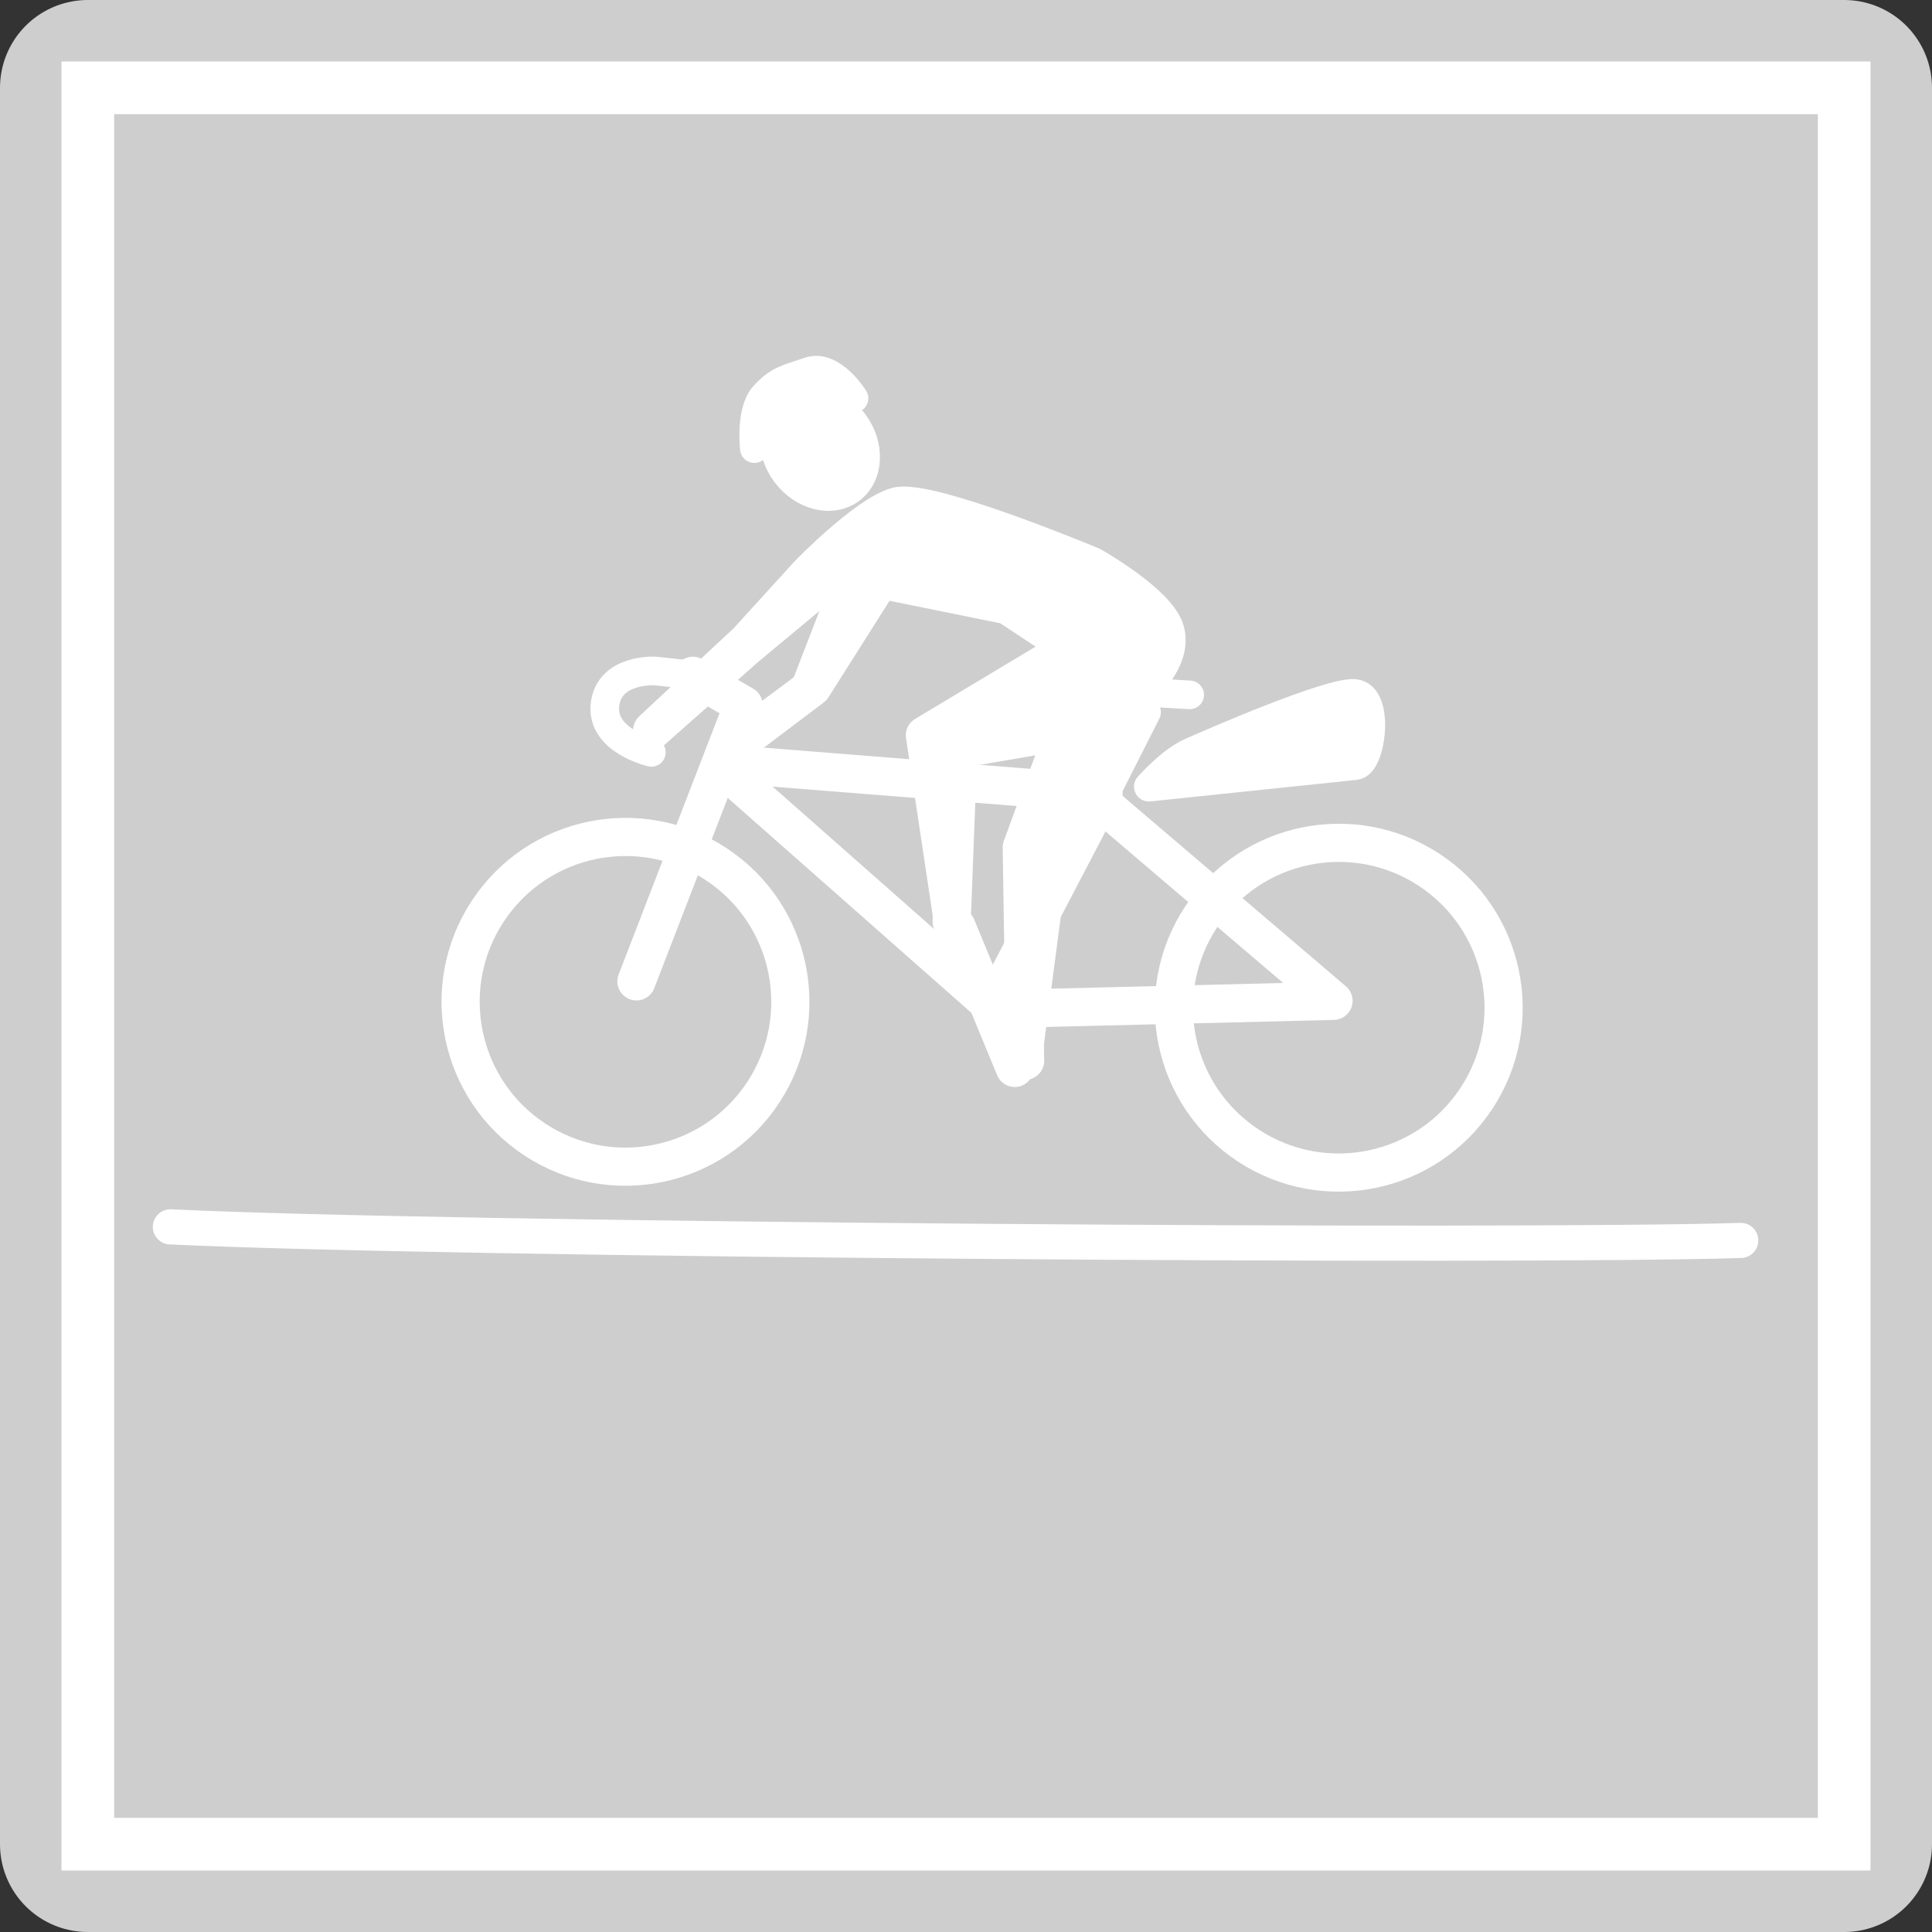 <?xml version="1.0" encoding="UTF-8" standalone="no"?>
<!-- Created with Inkscape (http://www.inkscape.org/) -->

<svg
   width="55mm"
   height="55mm"
   viewBox="0 0 55 55"
   version="1.1"
   id="svg1"
   inkscape:version="1.4.1 (1:1.4.1+202503302257+93de688d07)"
   sodipodi:docname="bikepacking_grey.svg"
   inkscape:export-filename="bikepacking_grey.png"
   inkscape:export-xdpi="300"
   inkscape:export-ydpi="300"
   xmlns:inkscape="http://www.inkscape.org/namespaces/inkscape"
   xmlns:sodipodi="http://sodipodi.sourceforge.net/DTD/sodipodi-0.dtd"
   xmlns="http://www.w3.org/2000/svg"
   xmlns:svg="http://www.w3.org/2000/svg">
  <rect x="0" y="0" width="55" height="55" fill="#333333" stroke="none"/>
  <sodipodi:namedview
     id="namedview1"
     pagecolor="#505050"
     bordercolor="#eeeeee"
     borderopacity="1"
     inkscape:showpageshadow="0"
     inkscape:pageopacity="0"
     inkscape:pagecheckerboard="0"
     inkscape:deskcolor="#505050"
     inkscape:document-units="mm"
     inkscape:zoom="1.4142136"
     inkscape:cx="-249.96224"
     inkscape:cy="166.8772"
     inkscape:window-width="2527"
     inkscape:window-height="1408"
     inkscape:window-x="33"
     inkscape:window-y="0"
     inkscape:window-maximized="1"
     inkscape:current-layer="layer1" />
  <defs
     id="defs1">
    <clipPath
       clipPathUnits="userSpaceOnUse"
       id="clipPath30">
      <rect
         style="fill:#ffd42a;stroke-width:0.265"
         id="rect30"
         width="50"
         height="50"
         x="63.547"
         y="48.162" />
    </clipPath>
  </defs>
  <g
     inkscape:label="Layer 1"
     inkscape:groupmode="layer"
     id="layer1"
     transform="translate(-61.047,-45.662)">
    <rect
       style="fill:#cecece;fill-opacity:1;stroke:#cecece;stroke-width:5;stroke-linejoin:round;stroke-dasharray:none;stroke-opacity:1"
       id="rect1"
       width="50"
       height="50"
       x="63.547"
       y="48.162" />
    <rect
       style="fill:none;fill-opacity:1;stroke:#ffffff;stroke-width:1.5;stroke-linejoin:miter;stroke-dasharray:none;stroke-opacity:1"
       id="rect1-7"
       width="50"
       height="50"
       x="63.547"
       y="48.162" />
    <path
       style="fill:none;stroke:#ffffff;stroke-width:1;stroke-linecap:round;stroke-linejoin:round;stroke-dasharray:none;paint-order:stroke fill markers"
       d="m 65.897,80.588 c 7.755,0.378 38.305,0.588 44.706,0.387"
       id="path7"
       sodipodi:nodetypes="cc" />
    <g
       id="g1"
       transform="matrix(1.358,0,0,1.358,-31.417,-28.469)">
      <ellipse
         style="fill:#ffffff;fill-opacity:1;stroke:#ffffff;stroke-width:0.515;stroke-linecap:round;stroke-linejoin:round;stroke-dasharray:none;stroke-opacity:1;paint-order:stroke fill markers"
         id="path6"
         cx="30.218"
         cy="102.235"
         rx="0.931"
         ry="1.124"
         transform="rotate(-36.653)" />
      <circle
         style="fill:none;stroke:#ffffff;stroke-width:0.8;stroke-linecap:round;stroke-linejoin:round;stroke-dasharray:none;paint-order:stroke fill markers"
         id="path4"
         cx="109.377"
         cy="18.546"
         r="3.456"
         transform="rotate(33.327)" />
      <circle
         style="fill:none;stroke:#ffffff;stroke-width:0.8;stroke-linecap:round;stroke-linejoin:round;stroke-dasharray:none;paint-order:stroke fill markers"
         id="path4-5"
         cx="121.938"
         cy="10.434"
         r="3.456"
         transform="rotate(33.327)" />
      <path
         style="fill:none;fill-opacity:1;stroke:#ffffff;stroke-width:0.8;stroke-linecap:round;stroke-linejoin:round;stroke-dasharray:none;stroke-opacity:1;paint-order:stroke fill markers"
         d="m 81.43,75.161 2.204,-5.707"
         id="path8"
         sodipodi:nodetypes="cc" />
      <path
         style="fill:none;fill-opacity:1;stroke:#ffffff;stroke-width:0.8;stroke-linecap:round;stroke-linejoin:round;stroke-dasharray:none;stroke-opacity:1;paint-order:stroke fill markers"
         d="M 83.676,69.37 82.612,68.755"
         id="path8-3"
         sodipodi:nodetypes="cc" />
      <g
         id="g3"
         transform="rotate(27.869,84.937,80.239)">
        <path
           style="fill:none;fill-opacity:1;stroke:#ffffff;stroke-width:0.8;stroke-linecap:round;stroke-linejoin:round;stroke-dasharray:none;stroke-opacity:1;paint-order:stroke fill markers"
           d="m 79.099,72.621 7.299,1.759 6.174,-3.461 -6.356,-1.419"
           id="path9"
           sodipodi:nodetypes="cccc" />
        <path
           style="fill:none;fill-opacity:1;stroke:#ffffff;stroke-width:0.8;stroke-linecap:round;stroke-linejoin:round;stroke-dasharray:none;stroke-opacity:1;paint-order:stroke fill markers"
           d="m 78.972,72.487 7.311,-3.152 0.022,4.671"
           id="path10"
           sodipodi:nodetypes="ccc" />
      </g>
      <path
         style="fill:none;fill-opacity:1;stroke:#ffffff;stroke-width:0.6;stroke-linecap:round;stroke-linejoin:round;stroke-dasharray:none;stroke-opacity:1;paint-order:stroke fill markers"
         d="m 92.124,69.517 -1.255,2.481"
         id="path11"
         sodipodi:nodetypes="cc" />
      <path
         style="fill:none;fill-opacity:1;stroke:#ffffff;stroke-width:0.6;stroke-linecap:round;stroke-linejoin:round;stroke-dasharray:none;stroke-opacity:1;paint-order:stroke fill markers"
         d="m 91.054,69.04 1.974,0.115"
         id="path12" />
      <path
         style="fill:none;fill-opacity:1;stroke:#ffffff;stroke-width:0.6;stroke-linecap:round;stroke-linejoin:round;stroke-dasharray:none;stroke-opacity:1;paint-order:stroke fill markers"
         d="m 81.743,70.36 c 0,0 -1.061,-0.24 -0.972,-1.002 0.089,-0.762 1.055,-0.704 1.055,-0.704 l 1.253,0.137"
         id="path12-6"
         sodipodi:nodetypes="czcc" />
      <path
         style="fill:none;fill-opacity:1;stroke:#ffffff;stroke-width:0.8;stroke-linecap:round;stroke-linejoin:round;stroke-dasharray:none;stroke-opacity:1;paint-order:stroke fill markers"
         d="m 88.142,74.019 1.219,2.956"
         id="path12-6-6"
         sodipodi:nodetypes="cc" />
      <path
         style="fill:#ffffff;fill-opacity:1;stroke:#ffffff;stroke-width:0.8;stroke-linecap:round;stroke-linejoin:round;stroke-dasharray:none;stroke-opacity:1;paint-order:stroke fill markers"
         d="m 88.06,73.878 -0.583,-3.875 3.071,-1.843 -1.335,-0.883 -2.668,-0.541 -1.428,2.257 -1.83,1.383 0.014,-0.03 1.758,-1.307 1.137,-2.935 -2.486,2.066 -1.95,1.728 v 10e-7 l 1.99,-1.855 1.299,-1.426 c 0,0 1.189,-1.223 1.834,-1.412 0.644,-0.19 4.085,1.247 4.085,1.247 0,0 1.395,0.786 1.551,1.371 0.156,0.585 -0.504,1.142 -0.504,1.142 l -1.924,3.563 -0.563,4.263 0.05,0.034 -0.07,-4.473 0.896,-2.44 -2.228,0.382 -0.138,3.614 z"
         id="path13"
         sodipodi:nodetypes="ccccccccccccccczczccccccccc" />
      <path
         style="fill:#ffffff;fill-opacity:1;stroke:#ffffff;stroke-width:0.6;stroke-linecap:round;stroke-linejoin:round;stroke-dasharray:none;stroke-opacity:1;paint-order:stroke fill markers"
         d="m 85.991,62.938 -2.089,1.055 c 0,0 -0.094,-0.787 0.206,-1.114 0.3,-0.327 0.465,-0.344 0.946,-0.507 0.481,-0.163 0.936,0.565 0.936,0.565 z"
         id="path14"
         sodipodi:nodetypes="cczzc" />
      <path
         style="fill:#ffffff;fill-opacity:1;stroke:#ffffff;stroke-width:0.622;stroke-linecap:round;stroke-linejoin:round;stroke-dasharray:none;stroke-opacity:1;paint-order:stroke fill markers"
         d="m 96.494,70.628 -4.322,0.451 c 0,0 0.456,-0.523 0.876,-0.711 0.42,-0.187 2.911,-1.275 3.436,-1.232 0.525,0.043 0.342,1.48 0.01,1.491 z"
         id="path14-3"
         sodipodi:nodetypes="cczzc" />
    </g>
  </g>
</svg>

